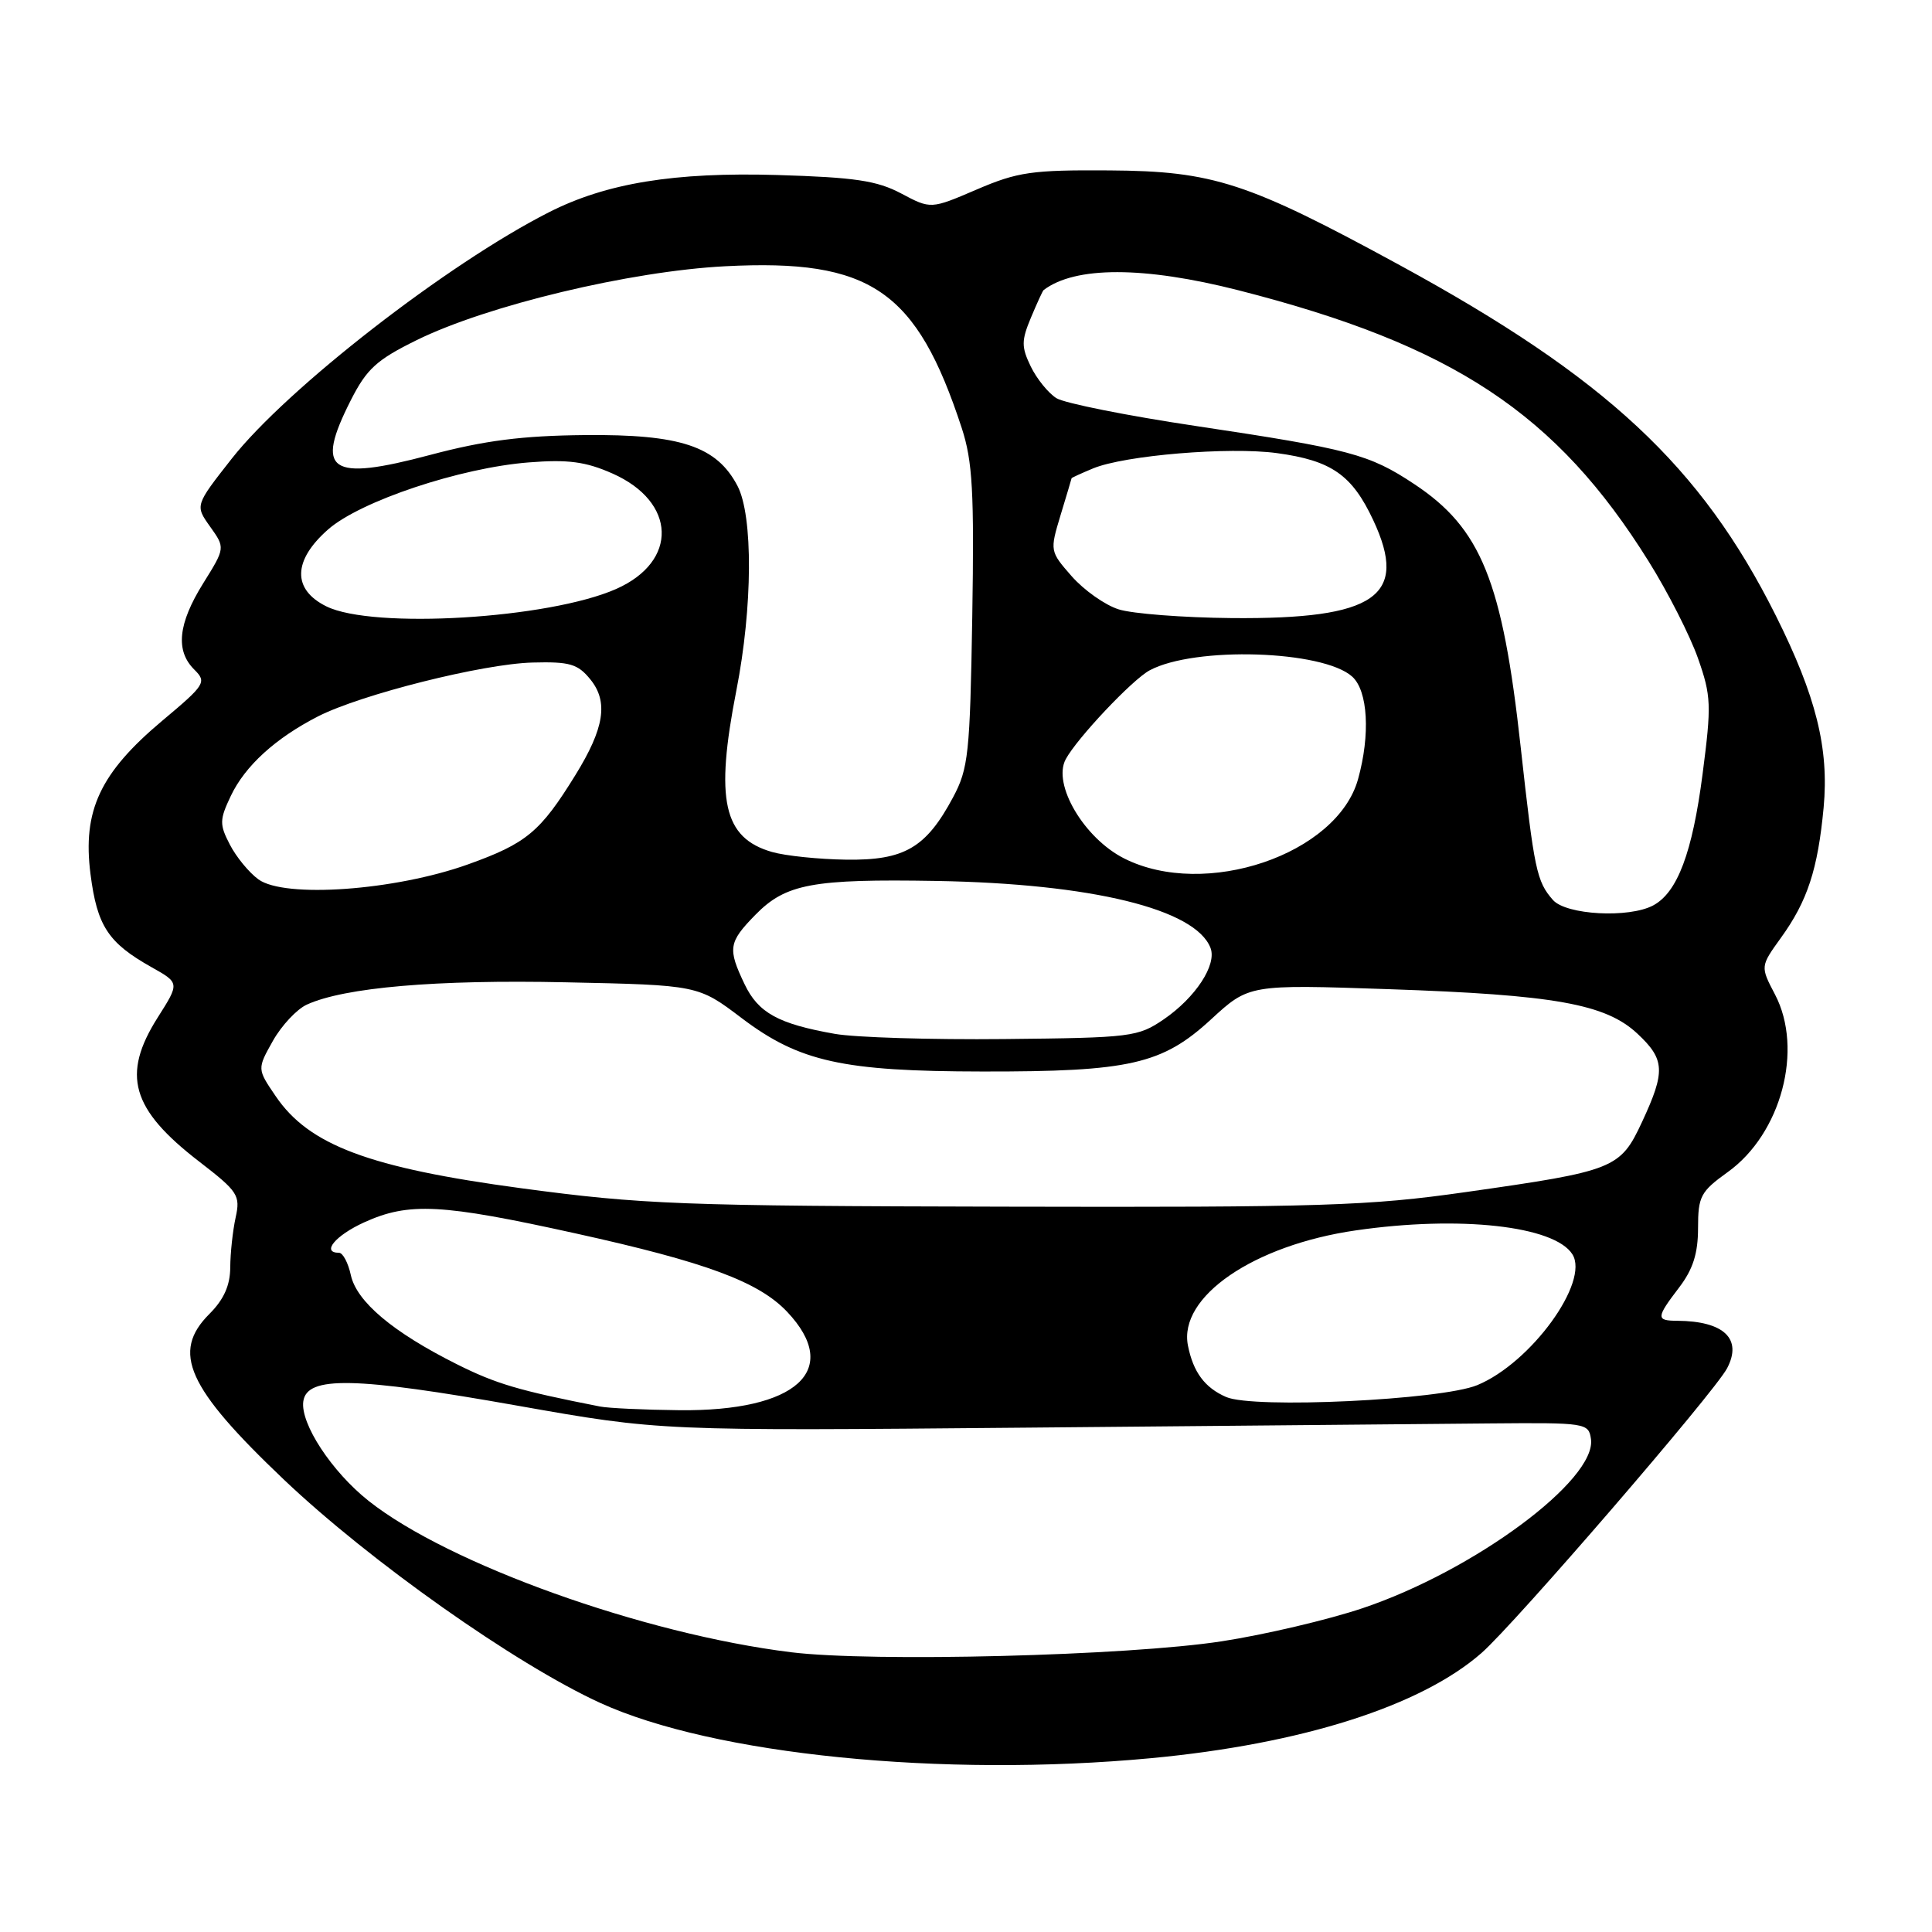 <?xml version="1.0" encoding="UTF-8" standalone="no"?>
<!DOCTYPE svg PUBLIC "-//W3C//DTD SVG 1.1//EN" "http://www.w3.org/Graphics/SVG/1.1/DTD/svg11.dtd" >
<svg xmlns="http://www.w3.org/2000/svg" xmlns:xlink="http://www.w3.org/1999/xlink" version="1.1" viewBox="0 0 256 256">
 <g >
 <path fill="currentColor"
d=" M 152.50 232.97 C 172.51 231.09 188.30 226.06 196.32 219.02 C 200.72 215.16 227.15 184.52 228.84 181.32 C 230.91 177.41 228.44 175.05 222.25 175.01 C 219.41 175.00 219.43 174.61 222.50 170.59 C 224.33 168.19 225.00 166.08 225.00 162.72 C 225.00 158.52 225.34 157.89 228.93 155.31 C 236.02 150.23 239.00 139.04 235.20 131.78 C 233.25 128.06 233.25 128.06 235.97 124.28 C 239.50 119.40 240.87 115.20 241.64 107.01 C 242.37 99.15 240.64 92.24 235.30 81.56 C 225.39 61.76 212.82 50.05 185.50 35.15 C 165.33 24.16 160.77 22.67 147.00 22.58 C 136.73 22.51 134.85 22.78 129.42 25.11 C 123.34 27.72 123.34 27.72 119.42 25.64 C 116.20 23.93 113.26 23.50 103.00 23.19 C 89.35 22.79 80.34 24.26 72.73 28.13 C 59.28 34.96 38.02 51.48 30.71 60.77 C 25.84 66.97 25.84 66.97 27.84 69.78 C 29.85 72.60 29.85 72.60 26.92 77.30 C 23.59 82.65 23.22 86.23 25.75 88.73 C 27.41 90.38 27.21 90.72 21.50 95.50 C 13.26 102.42 10.92 107.41 11.99 115.81 C 12.87 122.71 14.33 124.93 20.10 128.17 C 23.80 130.25 23.80 130.25 20.90 134.82 C 16.08 142.43 17.38 146.97 26.40 153.92 C 31.55 157.89 31.87 158.39 31.22 161.34 C 30.84 163.08 30.52 166.04 30.51 167.92 C 30.50 170.31 29.67 172.18 27.75 174.10 C 22.68 179.17 24.78 183.85 37.61 196.05 C 49.00 206.87 68.30 220.50 79.50 225.63 C 94.52 232.51 124.87 235.56 152.50 232.97 Z  M 104.81 218.93 C 85.25 216.51 59.41 207.25 48.85 198.88 C 43.96 195.01 39.77 188.62 40.19 185.68 C 40.67 182.30 47.00 182.43 68.58 186.26 C 87.50 189.61 87.50 189.61 136.00 189.17 C 162.68 188.93 190.35 188.68 197.50 188.61 C 210.14 188.50 210.51 188.56 210.81 190.68 C 211.58 196.09 195.32 208.13 180.56 213.09 C 176.01 214.62 167.61 216.60 161.89 217.48 C 149.45 219.40 115.58 220.26 104.81 218.93 Z  M 79.50 186.37 C 68.70 184.25 65.71 183.36 60.50 180.75 C 52.06 176.52 47.27 172.49 46.49 168.97 C 46.14 167.34 45.43 166.00 44.92 166.00 C 42.54 166.00 44.43 163.71 48.25 161.97 C 54.18 159.28 58.46 159.50 76.26 163.43 C 93.53 167.24 100.52 169.83 104.30 173.82 C 111.60 181.54 105.57 187.03 90.00 186.86 C 85.33 186.81 80.60 186.59 79.50 186.37 Z  M 162.47 185.11 C 159.64 183.88 158.11 181.82 157.41 178.30 C 156.12 171.84 166.10 164.99 179.67 163.03 C 193.42 161.04 205.97 162.43 208.35 166.20 C 210.66 169.86 202.85 180.61 195.74 183.54 C 190.96 185.51 166.07 186.69 162.47 185.11 Z  M 69.08 157.45 C 48.93 154.74 40.94 151.75 36.53 145.25 C 34.07 141.64 34.07 141.64 36.16 137.92 C 37.31 135.88 39.34 133.71 40.67 133.11 C 45.65 130.84 57.79 129.79 74.95 130.16 C 92.50 130.53 92.50 130.53 98.27 134.90 C 105.92 140.69 111.66 141.96 130.20 141.98 C 149.68 142.01 154.00 141.02 160.44 135.10 C 165.50 130.44 165.50 130.44 184.00 131.07 C 205.99 131.82 212.75 133.03 216.96 136.96 C 220.62 140.38 220.70 141.95 217.59 148.64 C 214.69 154.87 213.98 155.15 194.20 157.96 C 181.35 159.79 175.18 159.99 133.20 159.89 C 90.22 159.80 85.11 159.60 69.08 157.45 Z  M 110.61 136.99 C 103.12 135.67 100.47 134.20 98.66 130.41 C 96.40 125.68 96.53 124.86 100.09 121.22 C 104.11 117.11 107.64 116.45 124.08 116.73 C 144.66 117.09 158.42 120.45 160.40 125.61 C 161.26 127.84 158.42 132.17 154.23 135.05 C 150.79 137.40 149.95 137.51 133.07 137.68 C 123.41 137.78 113.30 137.47 110.61 136.99 Z  M 205.77 119.25 C 203.61 116.79 203.30 115.30 201.50 99.00 C 199.08 76.98 196.26 70.01 187.39 64.14 C 181.42 60.18 178.89 59.51 158.48 56.45 C 149.38 55.09 141.06 53.43 139.98 52.76 C 138.90 52.08 137.38 50.20 136.58 48.56 C 135.33 45.97 135.33 45.14 136.60 42.10 C 137.41 40.17 138.16 38.53 138.28 38.44 C 142.45 35.26 151.57 35.27 164.09 38.46 C 192.52 45.71 206.23 54.77 218.47 74.41 C 221.01 78.47 223.94 84.24 224.99 87.22 C 226.75 92.23 226.79 93.41 225.60 102.57 C 224.25 112.99 222.27 118.25 219.06 119.97 C 215.84 121.69 207.52 121.24 205.77 119.25 Z  M 34.24 116.52 C 33.00 115.62 31.30 113.55 30.46 111.92 C 29.07 109.24 29.08 108.63 30.58 105.47 C 32.47 101.48 36.52 97.80 42.15 94.92 C 47.86 92.01 63.98 87.96 70.56 87.79 C 75.50 87.66 76.56 87.97 78.23 90.03 C 80.63 92.99 80.08 96.49 76.25 102.69 C 71.59 110.24 69.76 111.76 62.00 114.54 C 52.33 118.00 37.71 119.05 34.24 116.52 Z  M 148.96 113.75 C 143.65 111.07 139.43 103.93 141.21 100.61 C 142.69 97.84 150.05 90.04 152.34 88.82 C 158.31 85.62 175.31 86.16 179.18 89.66 C 181.26 91.55 181.59 97.34 179.95 103.24 C 177.18 113.22 159.68 119.16 148.96 113.75 Z  M 102.29 112.89 C 95.84 111.03 94.73 106.00 97.57 91.50 C 99.74 80.45 99.80 68.36 97.72 64.38 C 94.96 59.12 90.16 57.53 77.50 57.65 C 69.18 57.73 64.19 58.37 57.00 60.28 C 43.64 63.83 41.69 62.49 46.48 53.04 C 48.59 48.88 49.90 47.68 55.23 45.06 C 64.59 40.46 83.51 35.93 96.09 35.28 C 115.38 34.28 121.45 38.44 127.44 56.73 C 128.87 61.12 129.10 65.16 128.83 81.73 C 128.53 99.90 128.32 101.84 126.28 105.66 C 122.70 112.35 119.84 114.02 112.12 113.91 C 108.48 113.86 104.06 113.40 102.29 112.89 Z  M 43.25 80.35 C 38.71 78.11 38.79 74.27 43.48 70.15 C 47.76 66.40 60.98 61.98 70.08 61.27 C 75.27 60.86 77.60 61.17 81.15 62.74 C 89.64 66.50 89.90 74.39 81.65 78.04 C 72.71 81.99 49.42 83.39 43.25 80.35 Z  M 148.22 80.74 C 146.41 80.17 143.62 78.19 142.01 76.36 C 139.11 73.05 139.10 73.00 140.53 68.26 C 141.33 65.64 141.98 63.44 141.99 63.37 C 142.00 63.30 143.27 62.72 144.83 62.07 C 149.03 60.33 162.86 59.18 169.20 60.04 C 176.42 61.02 179.15 62.92 181.96 68.92 C 186.69 79.02 182.29 82.06 163.23 81.90 C 156.78 81.84 150.02 81.32 148.22 80.74 Z "/>
</g>
</svg>